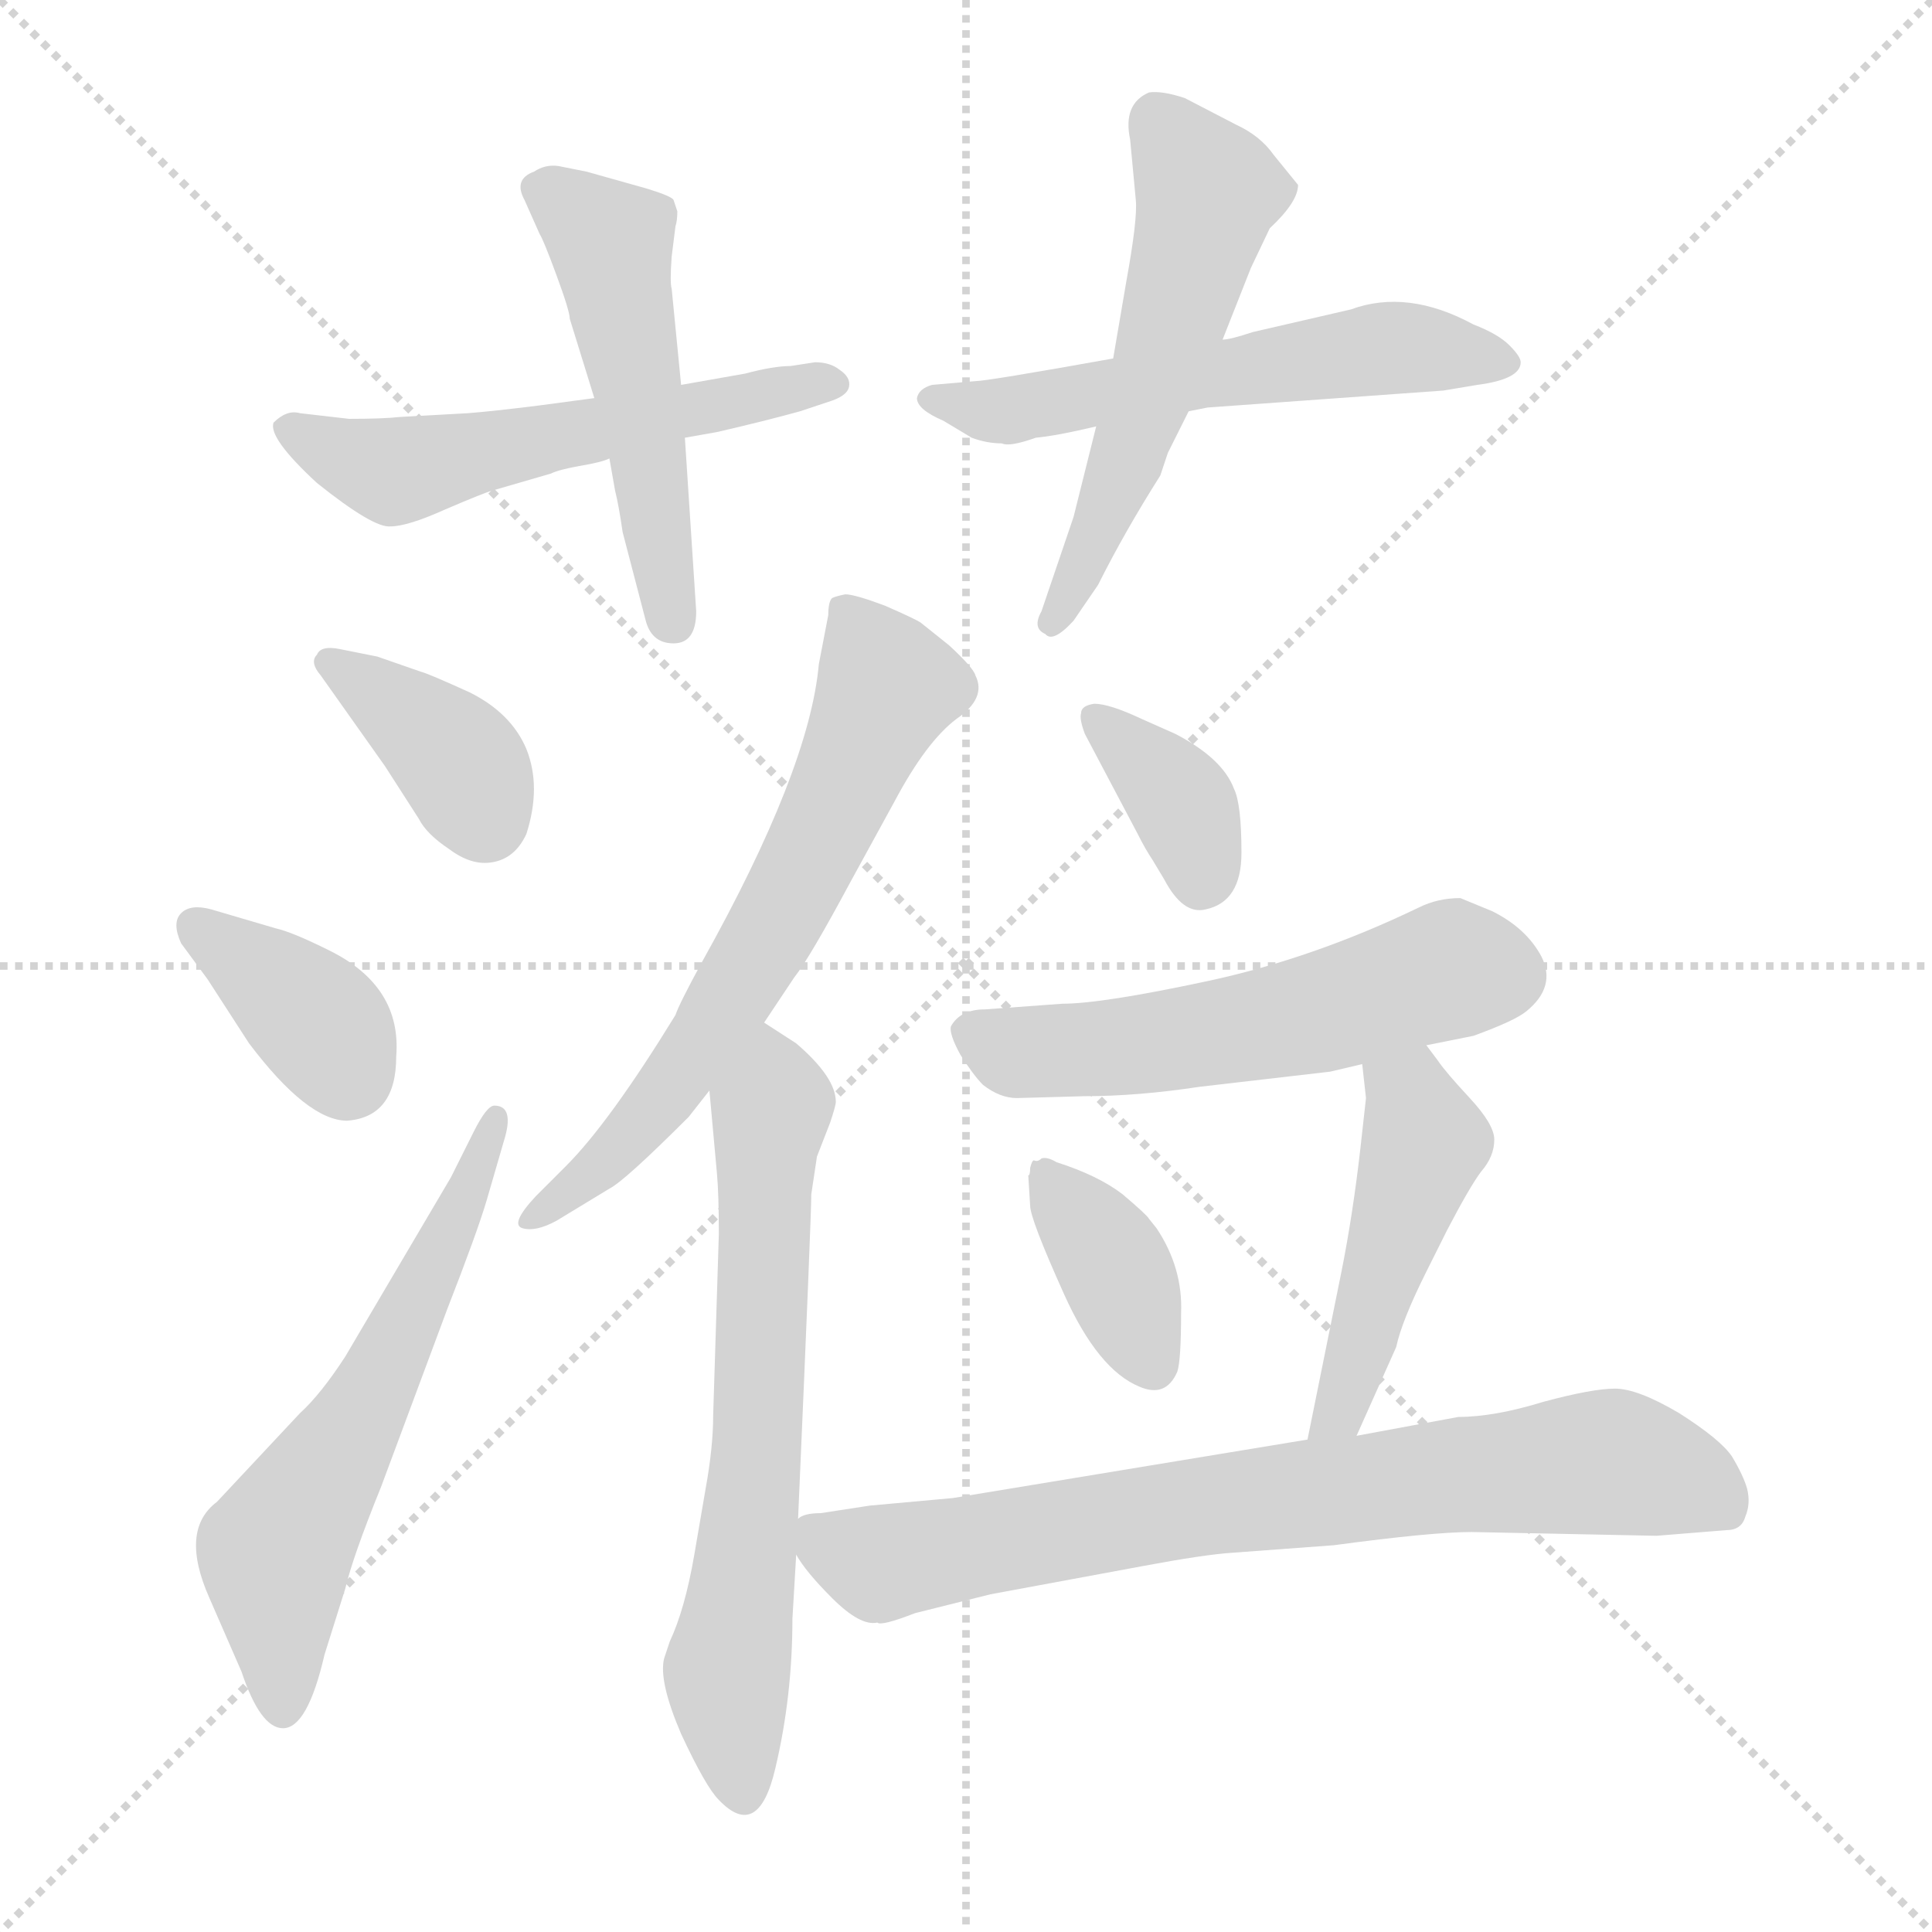 <svg xmlns="http://www.w3.org/2000/svg" version="1.1" viewBox="0 0 1024 1024">
  <g stroke="lightgray" stroke-dasharray="1,1" stroke-width="1" transform="scale(4, 4)">
    <line x1="0" y1="0" x2="256" y2="256" />
    <line x1="256" y1="0" x2="0" y2="256" />
    <line x1="128" y1="0" x2="128" y2="256" />
    <line x1="0" y1="128" x2="256" y2="128" />
  </g>
  <g transform="scale(1.0, -1.0) translate(0.0, -798.00)">
    <style type="text/css">
      
        @keyframes keyframes0 {
          from {
            stroke: blue;
            stroke-dashoffset: 553;
            stroke-width: 128;
          }
          64% {
            animation-timing-function: step-end;
            stroke: blue;
            stroke-dashoffset: 0;
            stroke-width: 128;
          }
          to {
            stroke: black;
            stroke-width: 1024;
          }
        }
        #make-me-a-hanzi-animation-0 {
          animation: keyframes0 0.7s both;
          animation-delay: 0s;
          animation-timing-function: linear;
        }
      
        @keyframes keyframes1 {
          from {
            stroke: blue;
            stroke-dashoffset: 499;
            stroke-width: 128;
          }
          62% {
            animation-timing-function: step-end;
            stroke: blue;
            stroke-dashoffset: 0;
            stroke-width: 128;
          }
          to {
            stroke: black;
            stroke-width: 1024;
          }
        }
        #make-me-a-hanzi-animation-1 {
          animation: keyframes1 0.656s both;
          animation-delay: 0.7s;
          animation-timing-function: linear;
        }
      
        @keyframes keyframes2 {
          from {
            stroke: blue;
            stroke-dashoffset: 564;
            stroke-width: 128;
          }
          65% {
            animation-timing-function: step-end;
            stroke: blue;
            stroke-dashoffset: 0;
            stroke-width: 128;
          }
          to {
            stroke: black;
            stroke-width: 1024;
          }
        }
        #make-me-a-hanzi-animation-2 {
          animation: keyframes2 0.709s both;
          animation-delay: 1.356s;
          animation-timing-function: linear;
        }
      
        @keyframes keyframes3 {
          from {
            stroke: blue;
            stroke-dashoffset: 546;
            stroke-width: 128;
          }
          64% {
            animation-timing-function: step-end;
            stroke: blue;
            stroke-dashoffset: 0;
            stroke-width: 128;
          }
          to {
            stroke: black;
            stroke-width: 1024;
          }
        }
        #make-me-a-hanzi-animation-3 {
          animation: keyframes3 0.694s both;
          animation-delay: 2.065s;
          animation-timing-function: linear;
        }
      
        @keyframes keyframes4 {
          from {
            stroke: blue;
            stroke-dashoffset: 375;
            stroke-width: 128;
          }
          55% {
            animation-timing-function: step-end;
            stroke: blue;
            stroke-dashoffset: 0;
            stroke-width: 128;
          }
          to {
            stroke: black;
            stroke-width: 1024;
          }
        }
        #make-me-a-hanzi-animation-4 {
          animation: keyframes4 0.555s both;
          animation-delay: 2.759s;
          animation-timing-function: linear;
        }
      
        @keyframes keyframes5 {
          from {
            stroke: blue;
            stroke-dashoffset: 371;
            stroke-width: 128;
          }
          55% {
            animation-timing-function: step-end;
            stroke: blue;
            stroke-dashoffset: 0;
            stroke-width: 128;
          }
          to {
            stroke: black;
            stroke-width: 1024;
          }
        }
        #make-me-a-hanzi-animation-5 {
          animation: keyframes5 0.552s both;
          animation-delay: 3.315s;
          animation-timing-function: linear;
        }
      
        @keyframes keyframes6 {
          from {
            stroke: blue;
            stroke-dashoffset: 598;
            stroke-width: 128;
          }
          66% {
            animation-timing-function: step-end;
            stroke: blue;
            stroke-dashoffset: 0;
            stroke-width: 128;
          }
          to {
            stroke: black;
            stroke-width: 1024;
          }
        }
        #make-me-a-hanzi-animation-6 {
          animation: keyframes6 0.737s both;
          animation-delay: 3.867s;
          animation-timing-function: linear;
        }
      
        @keyframes keyframes7 {
          from {
            stroke: blue;
            stroke-dashoffset: 648;
            stroke-width: 128;
          }
          68% {
            animation-timing-function: step-end;
            stroke: blue;
            stroke-dashoffset: 0;
            stroke-width: 128;
          }
          to {
            stroke: black;
            stroke-width: 1024;
          }
        }
        #make-me-a-hanzi-animation-7 {
          animation: keyframes7 0.777s both;
          animation-delay: 4.603s;
          animation-timing-function: linear;
        }
      
        @keyframes keyframes8 {
          from {
            stroke: blue;
            stroke-dashoffset: 655;
            stroke-width: 128;
          }
          68% {
            animation-timing-function: step-end;
            stroke: blue;
            stroke-dashoffset: 0;
            stroke-width: 128;
          }
          to {
            stroke: black;
            stroke-width: 1024;
          }
        }
        #make-me-a-hanzi-animation-8 {
          animation: keyframes8 0.783s both;
          animation-delay: 5.381s;
          animation-timing-function: linear;
        }
      
        @keyframes keyframes9 {
          from {
            stroke: blue;
            stroke-dashoffset: 358;
            stroke-width: 128;
          }
          54% {
            animation-timing-function: step-end;
            stroke: blue;
            stroke-dashoffset: 0;
            stroke-width: 128;
          }
          to {
            stroke: black;
            stroke-width: 1024;
          }
        }
        #make-me-a-hanzi-animation-9 {
          animation: keyframes9 0.541s both;
          animation-delay: 6.164s;
          animation-timing-function: linear;
        }
      
        @keyframes keyframes10 {
          from {
            stroke: blue;
            stroke-dashoffset: 546;
            stroke-width: 128;
          }
          64% {
            animation-timing-function: step-end;
            stroke: blue;
            stroke-dashoffset: 0;
            stroke-width: 128;
          }
          to {
            stroke: black;
            stroke-width: 1024;
          }
        }
        #make-me-a-hanzi-animation-10 {
          animation: keyframes10 0.694s both;
          animation-delay: 6.705s;
          animation-timing-function: linear;
        }
      
        @keyframes keyframes11 {
          from {
            stroke: blue;
            stroke-dashoffset: 377;
            stroke-width: 128;
          }
          55% {
            animation-timing-function: step-end;
            stroke: blue;
            stroke-dashoffset: 0;
            stroke-width: 128;
          }
          to {
            stroke: black;
            stroke-width: 1024;
          }
        }
        #make-me-a-hanzi-animation-11 {
          animation: keyframes11 0.557s both;
          animation-delay: 7.399s;
          animation-timing-function: linear;
        }
      
        @keyframes keyframes12 {
          from {
            stroke: blue;
            stroke-dashoffset: 467;
            stroke-width: 128;
          }
          60% {
            animation-timing-function: step-end;
            stroke: blue;
            stroke-dashoffset: 0;
            stroke-width: 128;
          }
          to {
            stroke: black;
            stroke-width: 1024;
          }
        }
        #make-me-a-hanzi-animation-12 {
          animation: keyframes12 0.63s both;
          animation-delay: 7.956s;
          animation-timing-function: linear;
        }
      
        @keyframes keyframes13 {
          from {
            stroke: blue;
            stroke-dashoffset: 751;
            stroke-width: 128;
          }
          71% {
            animation-timing-function: step-end;
            stroke: blue;
            stroke-dashoffset: 0;
            stroke-width: 128;
          }
          to {
            stroke: black;
            stroke-width: 1024;
          }
        }
        #make-me-a-hanzi-animation-13 {
          animation: keyframes13 0.861s both;
          animation-delay: 8.586s;
          animation-timing-function: linear;
        }
      
    </style>
    
      <path d="M 315 587 L 285 583 Q 261 580 248 579 L 212 577 Q 203 576 185 576 L 159 579 Q 152 581 145 574 Q 142 566 168 542 Q 198 518 207 519 Q 216 519 236 528 Q 257 537 261 538 L 292 547 Q 296 549 307 551 Q 319 553 323 555 L 363 566 L 380 569 Q 406 575 424 580 L 439 585 Q 449 588 450 593 Q 451 598 445 602 Q 440 606 432 606 L 419 604 Q 410 604 395 600 L 361 594 L 315 587 Z" fill="lightgray" />
    
      <path d="M 302 629 L 315 587 L 323 555 L 326 538 Q 328 530 330 516 L 342 470 Q 345 457 357 457 Q 369 457 369 474 L 363 566 L 361 594 L 356 645 Q 355 648 356 662 L 358 678 Q 359 681 359 686 L 357 692 Q 356 694 343 698 L 311 707 L 296 710 Q 289 711 283 707 Q 272 703 278 692 L 286 674 Q 288 671 295 652 Q 302 633 302 629 Z" fill="lightgray" />
    
      <path d="M 716 634 L 664 622 Q 652 618 648 618 L 590 608 Q 523 596 517 596 L 494 594 Q 487 592 486 587 Q 486 581 500 575 L 515 566 Q 523 563 531 563 Q 535 561 549 566 Q 560 567 581 572 L 630 580 L 640 582 L 765 591 L 783 594 Q 806 597 806 606 Q 806 609 800 615 Q 794 621 781 626 Q 746 645 716 634 Z" fill="lightgray" />
    
      <path d="M 648 618 L 663 656 L 673 677 Q 688 691 688 700 L 675 716 Q 668 726 655 732 L 628 746 Q 616 750 609 749 Q 595 743 599 724 L 602 692 Q 603 682 597 649 L 590 608 L 581 572 L 569 524 L 552 474 Q 547 465 554 462 Q 558 457 569 469 L 582 488 Q 596 516 615 546 L 619 558 L 630 580 L 648 618 Z" fill="lightgray" />
    
      <path d="M 170 440 L 204 392 L 222 364 Q 226 356 238 348 Q 250 339 261 341 Q 273 343 279 356 Q 287 381 279 401 Q 271 420 249 431 Q 227 441 223 442 L 200 450 L 180 454 Q 170 456 168 451 Q 164 447 170 440 Z" fill="lightgray" />
    
      <path d="M 210 238 Q 213 275 175 294 Q 155 304 146 306 L 112 316 Q 101 319 96 314 Q 91 309 96 298 L 110 279 L 132 245 Q 163 204 184 204 Q 210 206 210 238 Z" fill="lightgray" />
    
      <path d="M 258 162 L 267 193 Q 273 212 262 212 Q 258 212 251 198 L 239 174 L 183 79 Q 170 59 159 49 L 115 2 Q 95 -13 111 -49 L 128 -88 Q 138 -118 150 -118 Q 163 -118 172 -79 L 183 -44 Q 187 -27 202 10 L 237 104 Q 253 145 258 162 Z" fill="lightgray" />
    
      <path d="M 405 256 L 421 280 Q 429 290 451 331 L 474 373 Q 491 405 507 417 Q 523 428 517 440 Q 516 444 503 456 L 488 468 Q 485 470 469 477 Q 453 483 448 483 Q 443 482 441 481 Q 439 479 439 472 L 434 446 Q 429 390 372 288 Q 360 266 358 260 Q 323 203 300 180 L 284 164 Q 270 149 277 147 Q 284 145 295 151 L 323 168 Q 331 172 365 206 L 376 220 L 405 256 Z" fill="lightgray" />
    
      <path d="M 423 -7 Q 430 153 430 165 L 433 185 L 440 203 Q 443 212 443 214 Q 443 227 422 245 L 405 256 C 380 272 373 250 376 220 L 380 176 Q 381 165 381 144 L 378 48 Q 378 31 374 9 L 368 -26 Q 363 -55 355 -72 L 352 -81 Q 349 -93 361 -121 Q 374 -149 381 -156 Q 402 -178 411 -139 Q 420 -101 420 -60 L 422 -26 L 423 -7 Z" fill="lightgray" />
    
      <path d="M 575 409 L 603 356 Q 607 348 611 342 L 617 332 Q 627 313 639 316 Q 658 320 658 346 Q 658 372 654 380 Q 648 396 623 409 L 605 417 Q 588 425 580 425 Q 573 424 573 420 Q 572 417 575 409 Z" fill="lightgray" />
    
      <path d="M 563 266 L 522 263 Q 509 263 504 254 Q 503 250 509 239 Q 516 228 521 223 Q 530 216 539 216 L 575 217 Q 603 217 636 222 L 705 230 L 722 234 L 756 244 L 781 249 Q 803 257 809 262 Q 825 275 817 291 Q 809 306 791 315 L 774 322 Q 762 322 752 317 Q 696 290 640 278 Q 584 266 563 266 Z" fill="lightgray" />
    
      <path d="M 604 63 Q 618 57 624 71 Q 626 77 626 102 Q 627 126 613 147 L 609 152 Q 608 154 595 165 Q 582 175 560 182 Q 555 185 552 184 Q 550 182 548 183 Q 547 183 546 179 Q 546 175 545 175 L 546 159 Q 546 152 564 112 Q 582 72 604 63 Z" fill="lightgray" />
    
      <path d="M 722 234 L 724 216 L 721 189 Q 717 154 711 124 L 693 35 C 687 6 707 10 719 37 L 740 84 Q 743 98 756 124 L 767 146 Q 779 169 785 177 Q 792 185 792 194 Q 792 202 779 216 Q 766 230 762 236 L 756 244 C 738 268 719 264 722 234 Z" fill="lightgray" />
    
      <path d="M 693 35 L 505 4 L 461 0 L 435 -4 Q 426 -4 423 -7 C 410 -10 410 -10 422 -26 Q 427 -35 441 -49 Q 456 -64 465 -62 Q 467 -64 485 -57 L 525 -47 L 606 -32 Q 638 -26 653 -25 L 707 -21 Q 759 -14 780 -14 L 878 -16 L 915 -13 Q 923 -13 925 -6 Q 928 1 926 9 Q 924 16 918 26 Q 912 35 890 49 Q 868 62 856 62 Q 844 62 818 55 Q 792 47 773 47 L 719 37 L 693 35 Z" fill="lightgray" />
    
    
      <clipPath id="make-me-a-hanzi-clip-0">
        <path d="M 315 587 L 285 583 Q 261 580 248 579 L 212 577 Q 203 576 185 576 L 159 579 Q 152 581 145 574 Q 142 566 168 542 Q 198 518 207 519 Q 216 519 236 528 Q 257 537 261 538 L 292 547 Q 296 549 307 551 Q 319 553 323 555 L 363 566 L 380 569 Q 406 575 424 580 L 439 585 Q 449 588 450 593 Q 451 598 445 602 Q 440 606 432 606 L 419 604 Q 410 604 395 600 L 361 594 L 315 587 Z" />
      </clipPath>
      <path clip-path="url(#make-me-a-hanzi-clip-0)" d="M 154 572 L 206 548 L 441 594" fill="none" id="make-me-a-hanzi-animation-0" stroke-dasharray="425 850" stroke-linecap="round" />
    
      <clipPath id="make-me-a-hanzi-clip-1">
        <path d="M 302 629 L 315 587 L 323 555 L 326 538 Q 328 530 330 516 L 342 470 Q 345 457 357 457 Q 369 457 369 474 L 363 566 L 361 594 L 356 645 Q 355 648 356 662 L 358 678 Q 359 681 359 686 L 357 692 Q 356 694 343 698 L 311 707 L 296 710 Q 289 711 283 707 Q 272 703 278 692 L 286 674 Q 288 671 295 652 Q 302 633 302 629 Z" />
      </clipPath>
      <path clip-path="url(#make-me-a-hanzi-clip-1)" d="M 293 696 L 324 669 L 356 470" fill="none" id="make-me-a-hanzi-animation-1" stroke-dasharray="371 742" stroke-linecap="round" />
    
      <clipPath id="make-me-a-hanzi-clip-2">
        <path d="M 716 634 L 664 622 Q 652 618 648 618 L 590 608 Q 523 596 517 596 L 494 594 Q 487 592 486 587 Q 486 581 500 575 L 515 566 Q 523 563 531 563 Q 535 561 549 566 Q 560 567 581 572 L 630 580 L 640 582 L 765 591 L 783 594 Q 806 597 806 606 Q 806 609 800 615 Q 794 621 781 626 Q 746 645 716 634 Z" />
      </clipPath>
      <path clip-path="url(#make-me-a-hanzi-clip-2)" d="M 493 587 L 535 580 L 736 614 L 797 607" fill="none" id="make-me-a-hanzi-animation-2" stroke-dasharray="436 872" stroke-linecap="round" />
    
      <clipPath id="make-me-a-hanzi-clip-3">
        <path d="M 648 618 L 663 656 L 673 677 Q 688 691 688 700 L 675 716 Q 668 726 655 732 L 628 746 Q 616 750 609 749 Q 595 743 599 724 L 602 692 Q 603 682 597 649 L 590 608 L 581 572 L 569 524 L 552 474 Q 547 465 554 462 Q 558 457 569 469 L 582 488 Q 596 516 615 546 L 619 558 L 630 580 L 648 618 Z" />
      </clipPath>
      <path clip-path="url(#make-me-a-hanzi-clip-3)" d="M 613 736 L 640 697 L 638 687 L 595 549 L 558 469" fill="none" id="make-me-a-hanzi-animation-3" stroke-dasharray="418 836" stroke-linecap="round" />
    
      <clipPath id="make-me-a-hanzi-clip-4">
        <path d="M 170 440 L 204 392 L 222 364 Q 226 356 238 348 Q 250 339 261 341 Q 273 343 279 356 Q 287 381 279 401 Q 271 420 249 431 Q 227 441 223 442 L 200 450 L 180 454 Q 170 456 168 451 Q 164 447 170 440 Z" />
      </clipPath>
      <path clip-path="url(#make-me-a-hanzi-clip-4)" d="M 175 447 L 238 400 L 257 364" fill="none" id="make-me-a-hanzi-animation-4" stroke-dasharray="247 494" stroke-linecap="round" />
    
      <clipPath id="make-me-a-hanzi-clip-5">
        <path d="M 210 238 Q 213 275 175 294 Q 155 304 146 306 L 112 316 Q 101 319 96 314 Q 91 309 96 298 L 110 279 L 132 245 Q 163 204 184 204 Q 210 206 210 238 Z" />
      </clipPath>
      <path clip-path="url(#make-me-a-hanzi-clip-5)" d="M 103 308 L 170 255 L 184 229" fill="none" id="make-me-a-hanzi-animation-5" stroke-dasharray="243 486" stroke-linecap="round" />
    
      <clipPath id="make-me-a-hanzi-clip-6">
        <path d="M 258 162 L 267 193 Q 273 212 262 212 Q 258 212 251 198 L 239 174 L 183 79 Q 170 59 159 49 L 115 2 Q 95 -13 111 -49 L 128 -88 Q 138 -118 150 -118 Q 163 -118 172 -79 L 183 -44 Q 187 -27 202 10 L 237 104 Q 253 145 258 162 Z" />
      </clipPath>
      <path clip-path="url(#make-me-a-hanzi-clip-6)" d="M 150 -108 L 148 -20 L 200 64 L 263 206" fill="none" id="make-me-a-hanzi-animation-6" stroke-dasharray="470 940" stroke-linecap="round" />
    
      <clipPath id="make-me-a-hanzi-clip-7">
        <path d="M 405 256 L 421 280 Q 429 290 451 331 L 474 373 Q 491 405 507 417 Q 523 428 517 440 Q 516 444 503 456 L 488 468 Q 485 470 469 477 Q 453 483 448 483 Q 443 482 441 481 Q 439 479 439 472 L 434 446 Q 429 390 372 288 Q 360 266 358 260 Q 323 203 300 180 L 284 164 Q 270 149 277 147 Q 284 145 295 151 L 323 168 Q 331 172 365 206 L 376 220 L 405 256 Z" />
      </clipPath>
      <path clip-path="url(#make-me-a-hanzi-clip-7)" d="M 446 475 L 470 434 L 425 333 L 347 209 L 281 151" fill="none" id="make-me-a-hanzi-animation-7" stroke-dasharray="520 1040" stroke-linecap="round" />
    
      <clipPath id="make-me-a-hanzi-clip-8">
        <path d="M 423 -7 Q 430 153 430 165 L 433 185 L 440 203 Q 443 212 443 214 Q 443 227 422 245 L 405 256 C 380 272 373 250 376 220 L 380 176 Q 381 165 381 144 L 378 48 Q 378 31 374 9 L 368 -26 Q 363 -55 355 -72 L 352 -81 Q 349 -93 361 -121 Q 374 -149 381 -156 Q 402 -178 411 -139 Q 420 -101 420 -60 L 422 -26 L 423 -7 Z" />
      </clipPath>
      <path clip-path="url(#make-me-a-hanzi-clip-8)" d="M 405 246 L 410 221 L 403 35 L 385 -90 L 393 -151" fill="none" id="make-me-a-hanzi-animation-8" stroke-dasharray="527 1054" stroke-linecap="round" />
    
      <clipPath id="make-me-a-hanzi-clip-9">
        <path d="M 575 409 L 603 356 Q 607 348 611 342 L 617 332 Q 627 313 639 316 Q 658 320 658 346 Q 658 372 654 380 Q 648 396 623 409 L 605 417 Q 588 425 580 425 Q 573 424 573 420 Q 572 417 575 409 Z" />
      </clipPath>
      <path clip-path="url(#make-me-a-hanzi-clip-9)" d="M 581 416 L 624 375 L 637 334" fill="none" id="make-me-a-hanzi-animation-9" stroke-dasharray="230 460" stroke-linecap="round" />
    
      <clipPath id="make-me-a-hanzi-clip-10">
        <path d="M 563 266 L 522 263 Q 509 263 504 254 Q 503 250 509 239 Q 516 228 521 223 Q 530 216 539 216 L 575 217 Q 603 217 636 222 L 705 230 L 722 234 L 756 244 L 781 249 Q 803 257 809 262 Q 825 275 817 291 Q 809 306 791 315 L 774 322 Q 762 322 752 317 Q 696 290 640 278 Q 584 266 563 266 Z" />
      </clipPath>
      <path clip-path="url(#make-me-a-hanzi-clip-10)" d="M 515 249 L 544 240 L 595 243 L 695 260 L 760 282 L 798 281" fill="none" id="make-me-a-hanzi-animation-10" stroke-dasharray="418 836" stroke-linecap="round" />
    
      <clipPath id="make-me-a-hanzi-clip-11">
        <path d="M 604 63 Q 618 57 624 71 Q 626 77 626 102 Q 627 126 613 147 L 609 152 Q 608 154 595 165 Q 582 175 560 182 Q 555 185 552 184 Q 550 182 548 183 Q 547 183 546 179 Q 546 175 545 175 L 546 159 Q 546 152 564 112 Q 582 72 604 63 Z" />
      </clipPath>
      <path clip-path="url(#make-me-a-hanzi-clip-11)" d="M 551 179 L 591 126 L 611 75" fill="none" id="make-me-a-hanzi-animation-11" stroke-dasharray="249 498" stroke-linecap="round" />
    
      <clipPath id="make-me-a-hanzi-clip-12">
        <path d="M 722 234 L 724 216 L 721 189 Q 717 154 711 124 L 693 35 C 687 6 707 10 719 37 L 740 84 Q 743 98 756 124 L 767 146 Q 779 169 785 177 Q 792 185 792 194 Q 792 202 779 216 Q 766 230 762 236 L 756 244 C 738 268 719 264 722 234 Z" />
      </clipPath>
      <path clip-path="url(#make-me-a-hanzi-clip-12)" d="M 729 230 L 747 217 L 755 192 L 714 60 L 699 41" fill="none" id="make-me-a-hanzi-animation-12" stroke-dasharray="339 678" stroke-linecap="round" />
    
      <clipPath id="make-me-a-hanzi-clip-13">
        <path d="M 693 35 L 505 4 L 461 0 L 435 -4 Q 426 -4 423 -7 C 410 -10 410 -10 422 -26 Q 427 -35 441 -49 Q 456 -64 465 -62 Q 467 -64 485 -57 L 525 -47 L 606 -32 Q 638 -26 653 -25 L 707 -21 Q 759 -14 780 -14 L 878 -16 L 915 -13 Q 923 -13 925 -6 Q 928 1 926 9 Q 924 16 918 26 Q 912 35 890 49 Q 868 62 856 62 Q 844 62 818 55 Q 792 47 773 47 L 719 37 L 693 35 Z" />
      </clipPath>
      <path clip-path="url(#make-me-a-hanzi-clip-13)" d="M 431 -12 L 440 -22 L 466 -31 L 642 1 L 854 23 L 912 2" fill="none" id="make-me-a-hanzi-animation-13" stroke-dasharray="623 1246" stroke-linecap="round" />
    
  </g>
</svg>